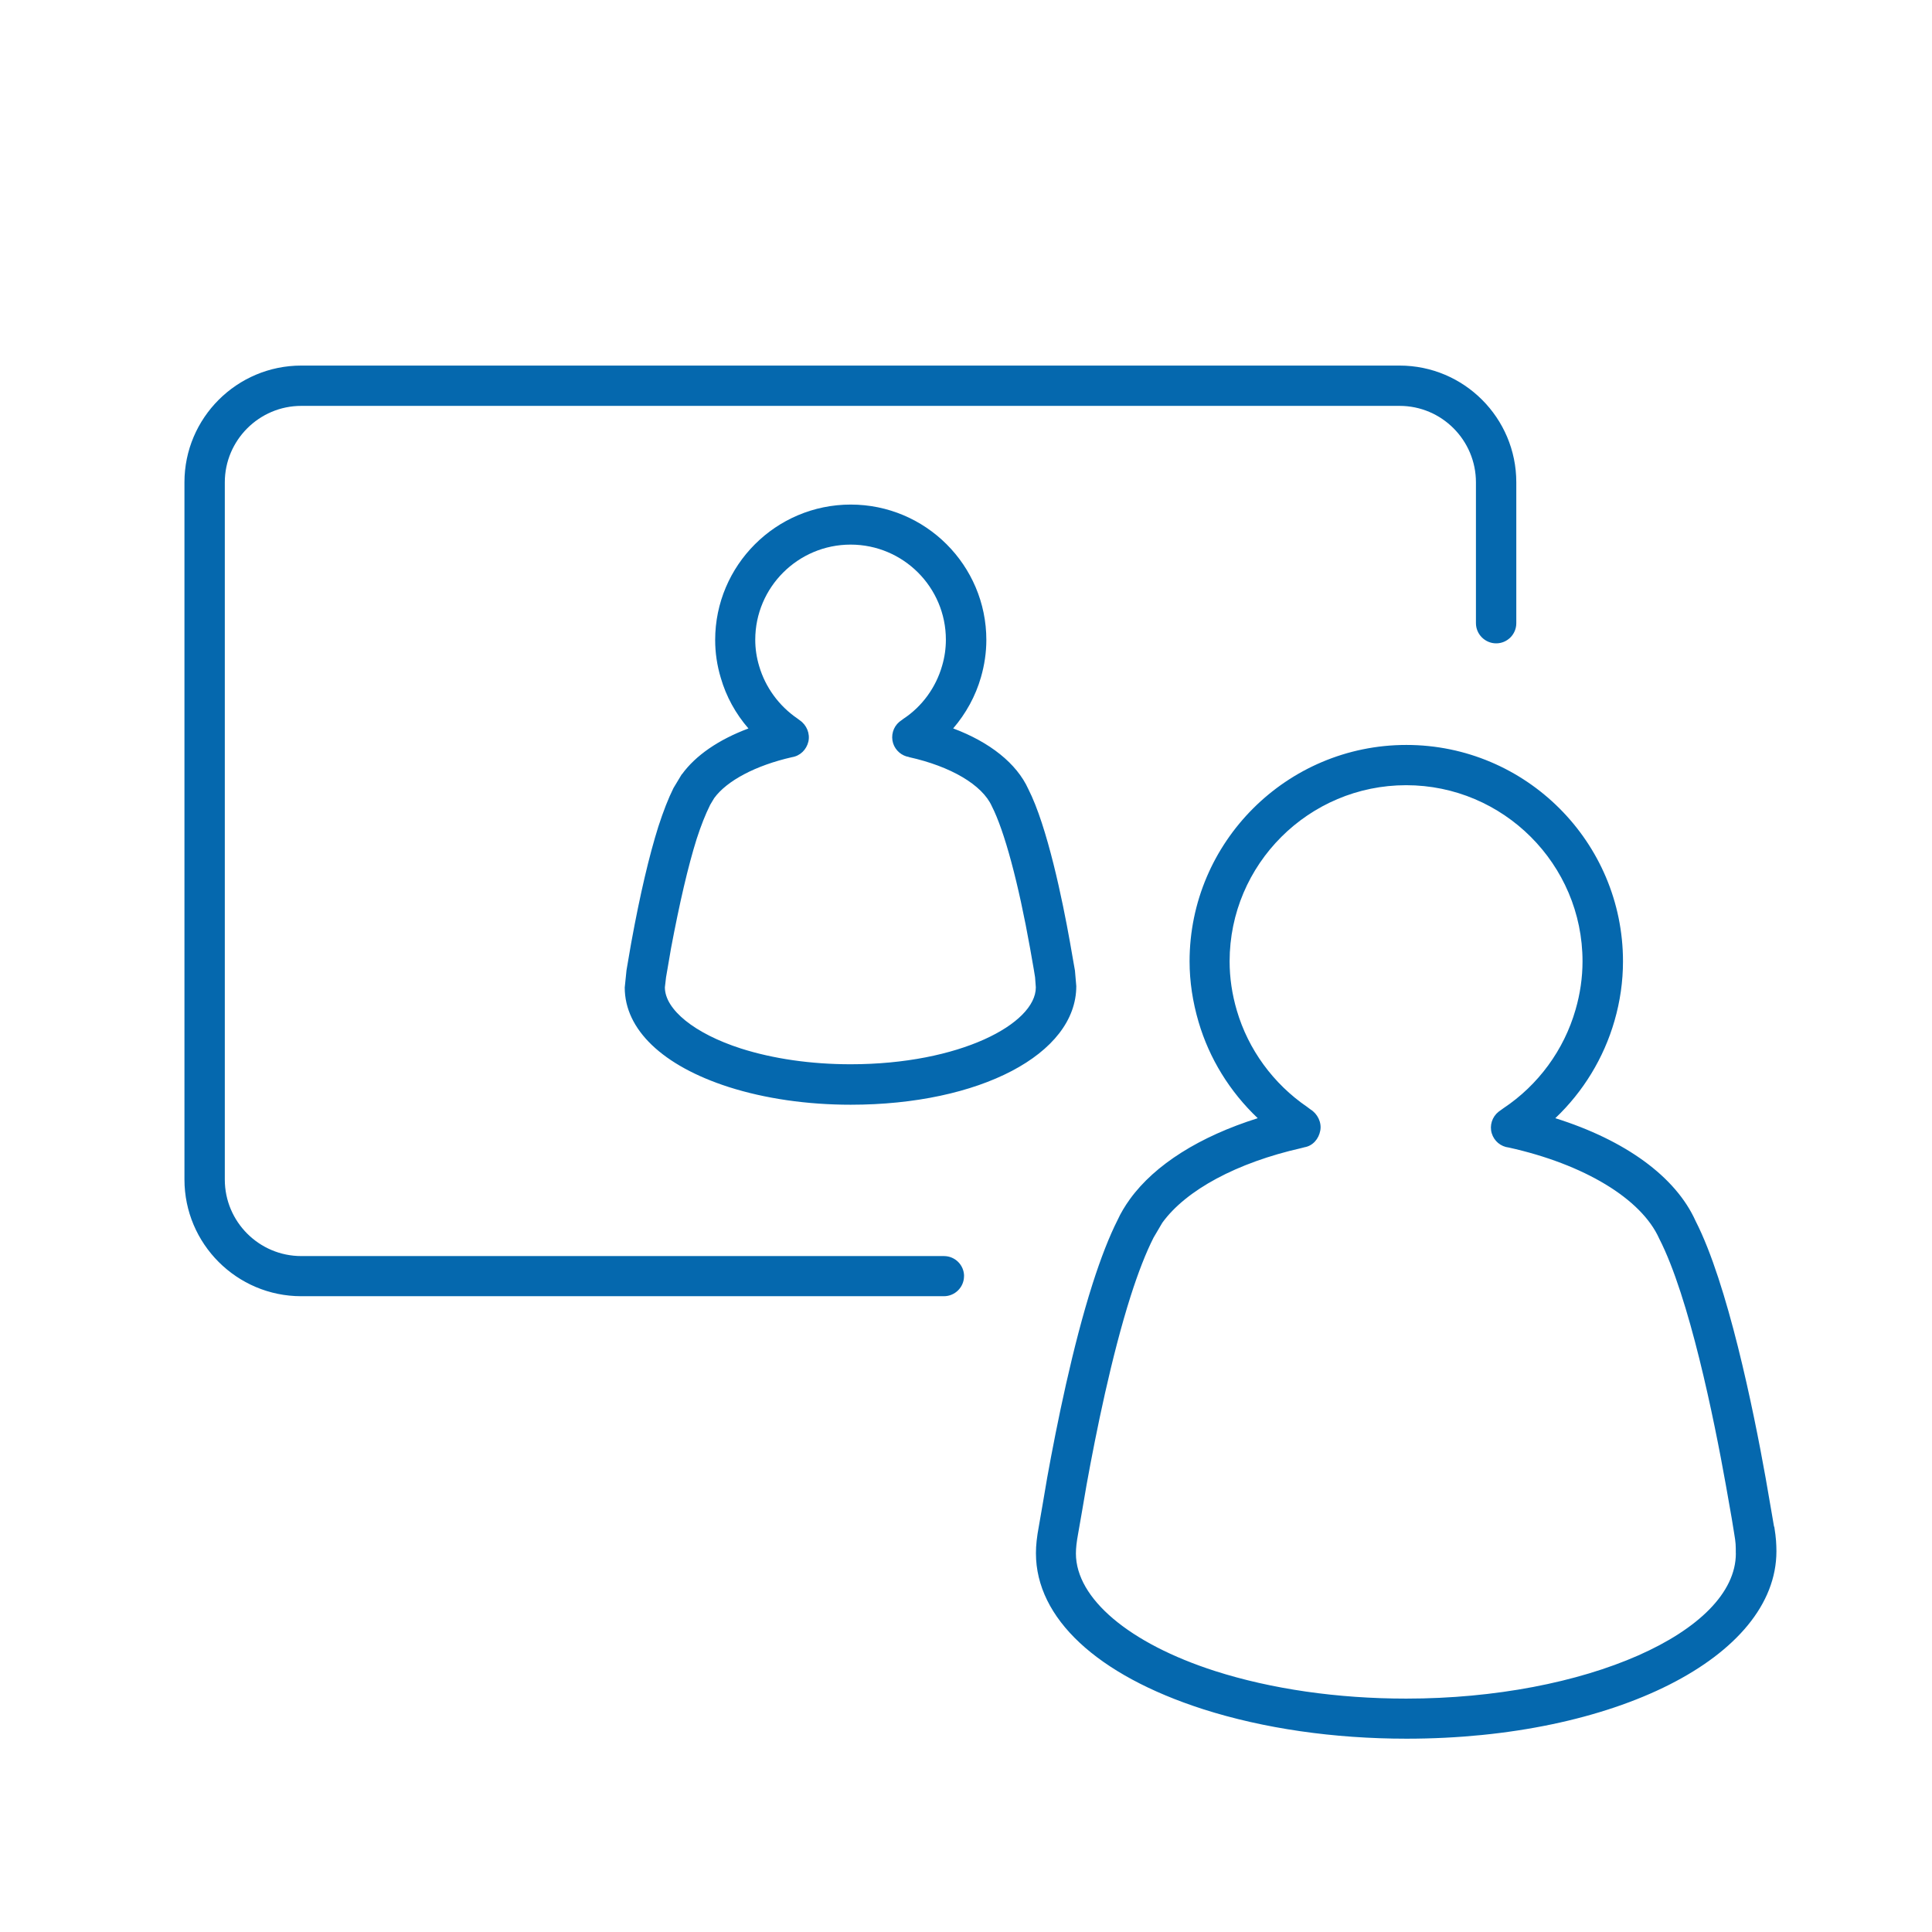 <svg xmlns="http://www.w3.org/2000/svg" viewBox="0 0 36 36">
  <path fill="#0568ae" d="M12.704 14.427l-.154.256c-.095.19-.19.433-.283.72-.17.54-.34 1.26-.502 2.148l-.018.102-.073.426-.033.322c0 .783.706 1.458 1.937 1.854.676.216 1.462.33 2.274.33 2.397 0 4.203-.94 4.203-2.21l-.025-.29-.024-.136-.07-.4c-.136-.763-.42-2.15-.775-2.846-.216-.477-.718-.875-1.4-1.13.238-.277.417-.602.518-.955.065-.226.1-.46.1-.693 0-1.392-1.133-2.523-2.527-2.523s-2.526 1.133-2.526 2.524c0 .236.035.474.105.706.1.347.277.668.515.942-.554.207-.985.502-1.24.855zm.523.58l.08-.134c.237-.326.773-.61 1.45-.764.154-.024.27-.14.306-.29.034-.15-.032-.31-.16-.397l-.048-.036c-.34-.233-.592-.578-.708-.97-.05-.165-.074-.33-.074-.495 0-.978.797-1.773 1.777-1.773.98 0 1.775.794 1.775 1.772 0 .163-.023.326-.07.485-.116.406-.374.76-.72.988l-.078.058c-.116.098-.16.256-.115.4.044.135.16.233.296.255v.002c.776.172 1.364.516 1.543.914.234.458.495 1.425.715 2.658l.068.388.023.142.014.188c0 .678-1.417 1.433-3.452 1.433-.736 0-1.442-.102-2.044-.294-.86-.277-1.416-.724-1.416-1.14l.022-.188.075-.436.016-.095c.16-.85.32-1.54.48-2.048.08-.247.164-.458.247-.624zm4.736 8.772c0 .206-.168.374-.375.374H5.613c-1.2 0-2.176-.976-2.176-2.175V8.987c0-1.2.977-2.175 2.176-2.175H26.08c1.2 0 2.174.976 2.174 2.175v2.626c0 .207-.168.375-.375.375s-.377-.17-.377-.376V8.988c0-.786-.638-1.425-1.422-1.425H5.614c-.785 0-1.425.64-1.425 1.425V21.98c0 .786.64 1.425 1.425 1.425h11.975c.207 0 .375.167.375.374zm15.094 4.67l-.047-.274-.11-.636c-.23-1.288-.71-3.625-1.304-4.785-.37-.827-1.31-1.508-2.615-1.918.52-.494.903-1.12 1.103-1.815.105-.363.158-.735.158-1.107 0-2.224-1.81-4.033-4.036-4.033-2.228 0-4.04 1.81-4.04 4.033 0 .377.058.756.168 1.13.2.68.58 1.296 1.102 1.792-1.08.34-1.913.863-2.38 1.506-.094.13-.175.266-.232.392-.154.304-.31.703-.466 1.19-.37 1.16-.664 2.606-.846 3.614l-.085.5-.07.404c-.037.195-.054.354-.054.5 0 1.21 1.136 2.27 3.114 2.906 1.125.36 2.435.55 3.792.55 3.865 0 6.892-1.518 6.892-3.493-.002-.14-.004-.23-.04-.458zm-.712.497c0 1.466-2.812 2.705-6.142 2.705-1.28 0-2.513-.178-3.563-.514-1.6-.514-2.592-1.353-2.592-2.19 0-.1.013-.216.04-.362l.074-.424.084-.49c.178-.985.465-2.397.822-3.52.143-.447.285-.81.427-1.09l.163-.277c.445-.613 1.394-1.12 2.586-1.39l.065-.017c.153-.026.263-.154.292-.308.03-.153-.05-.316-.184-.398l-.06-.045c-.632-.432-1.097-1.07-1.31-1.795-.09-.304-.135-.612-.135-.917 0-1.81 1.476-3.283 3.29-3.283 1.81 0 3.286 1.473 3.286 3.283 0 .3-.044.604-.13.9-.216.752-.695 1.405-1.345 1.837l-.09.065c-.12.096-.17.255-.127.4.044.146.168.25.32.267 1.398.31 2.468.953 2.8 1.695.56 1.09 1.02 3.346 1.243 4.595l.11.625.045.277c.03.174.03.222.03.37z"/>
</svg>
